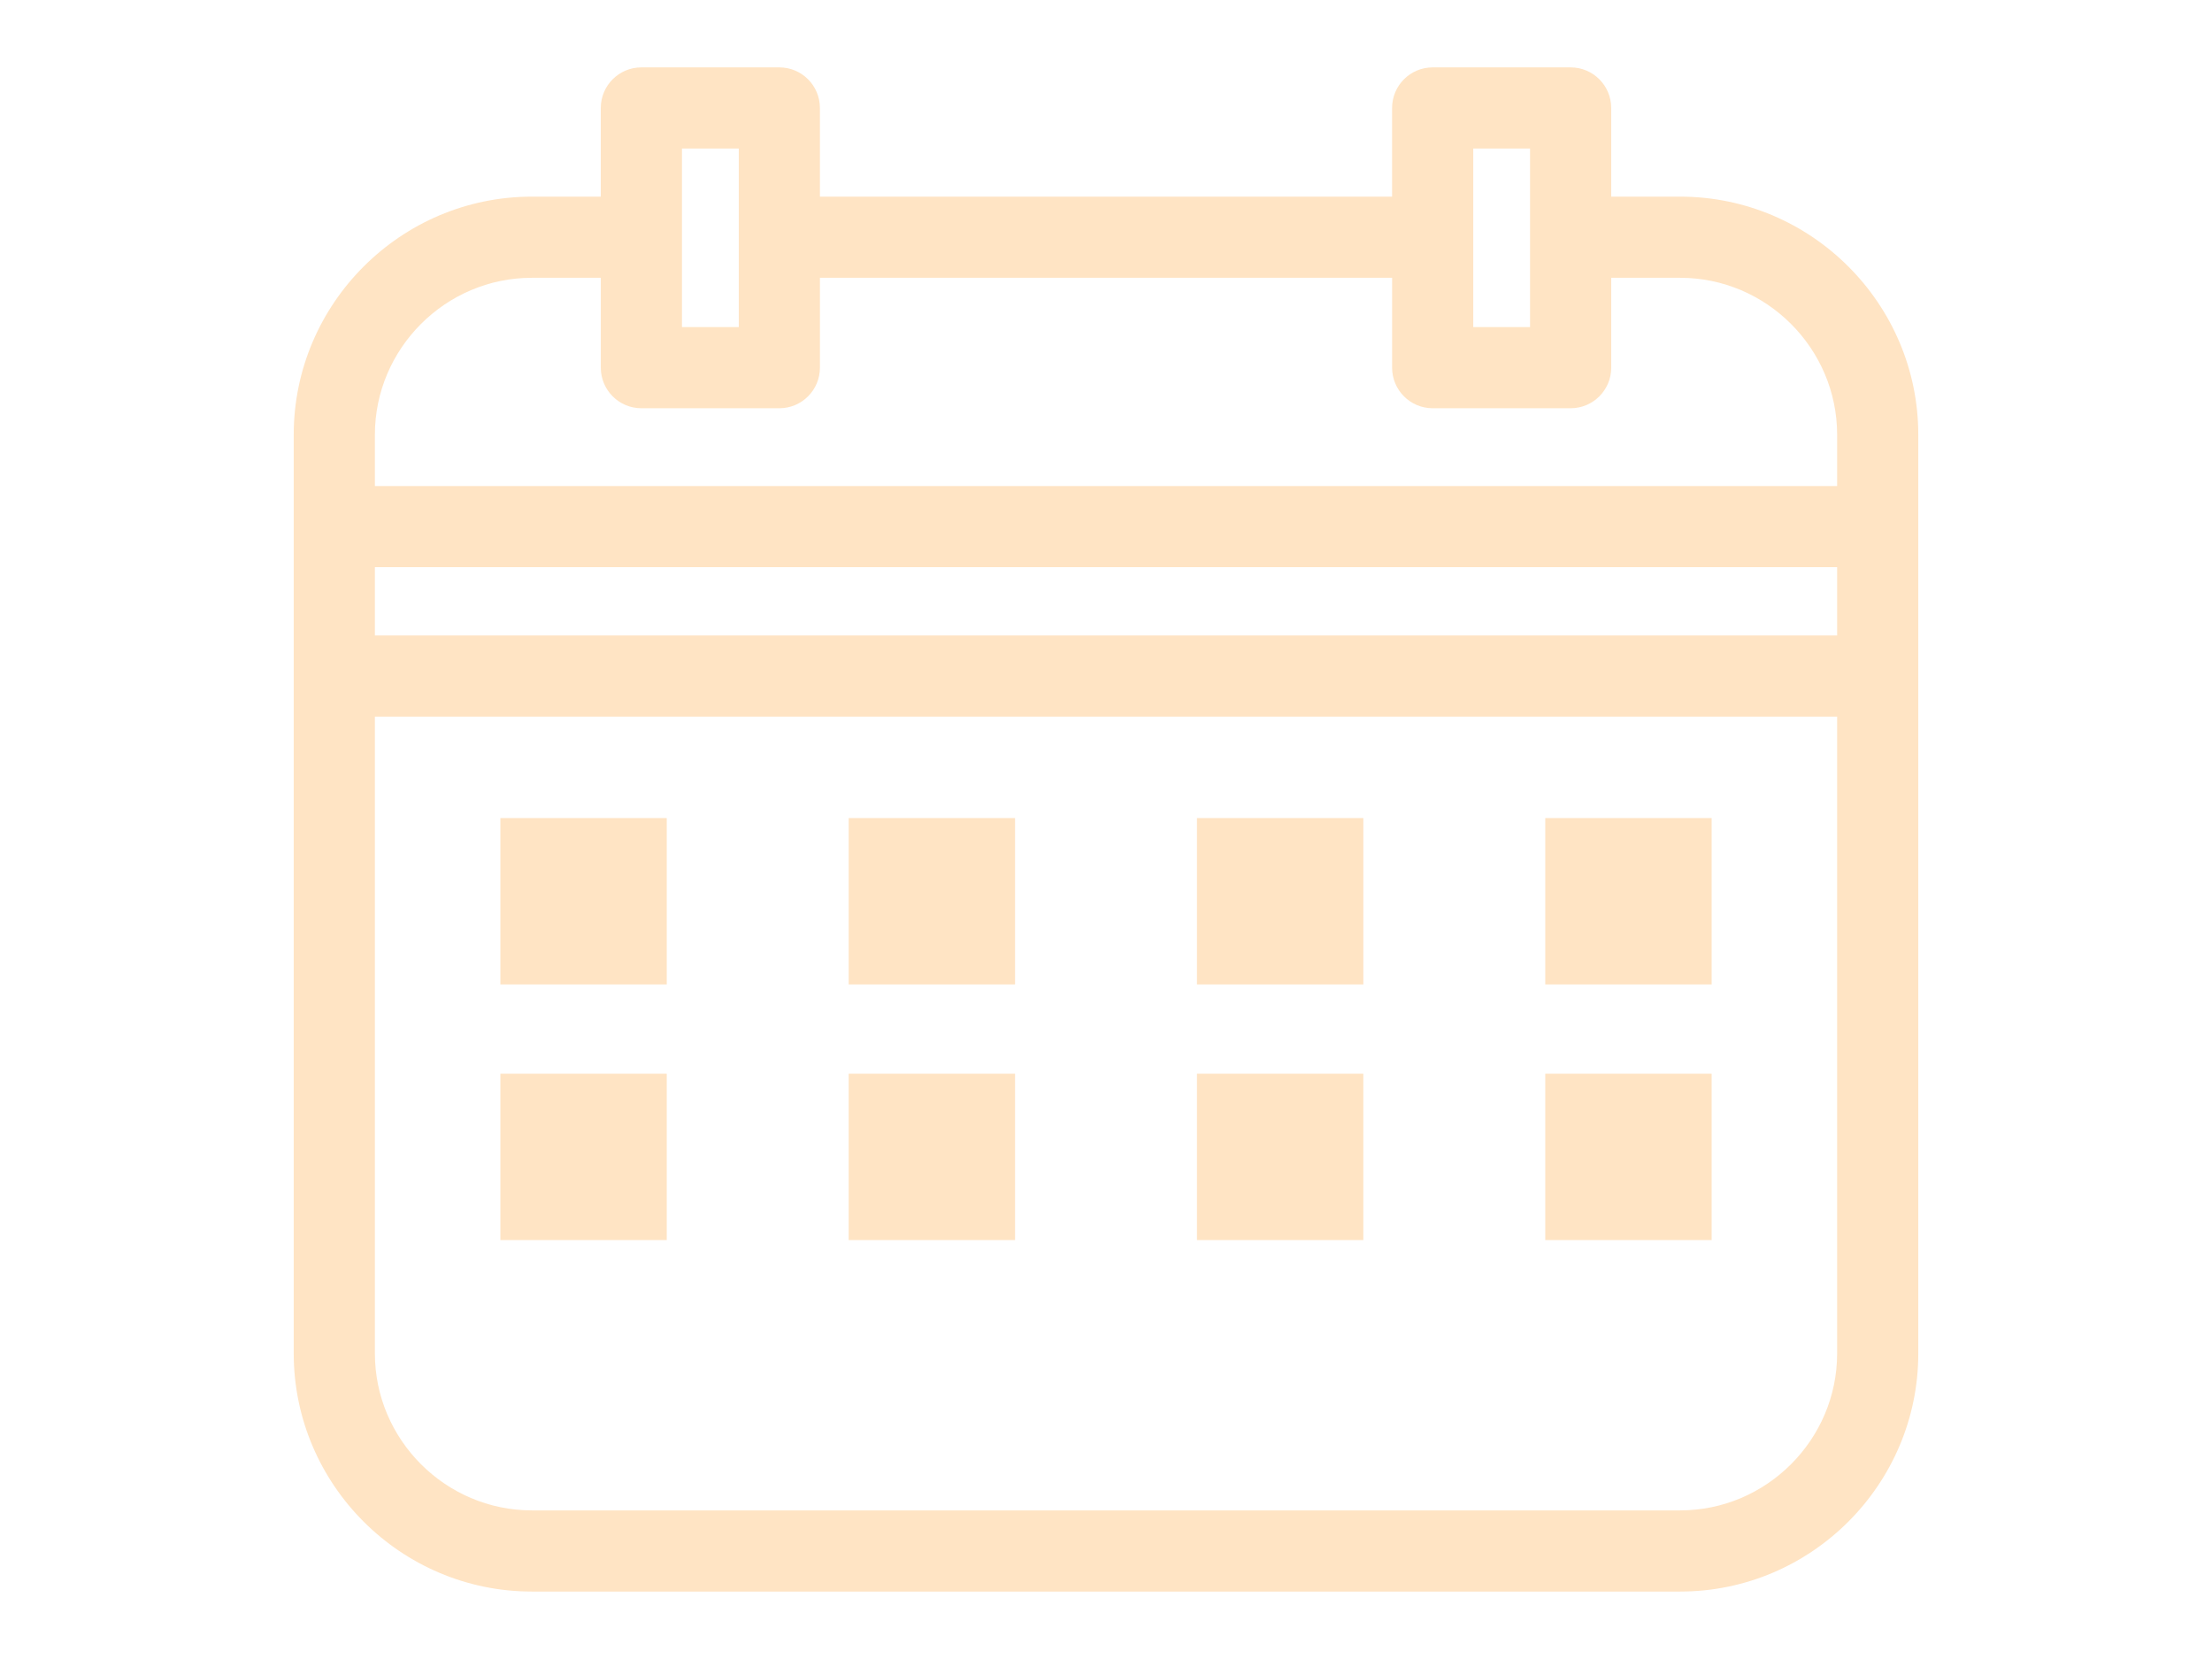 <svg height="24" style="shape-rendering:geometricPrecision; text-rendering:geometricPrecision; image-rendering:optimizeQuality; fill-rule:evenodd; clip-rule:evenodd" version="1.1" viewBox="0 0 846.66 846.66" width="8.467mm" xml:space="preserve" xmlns="http://www.w3.org/2000/svg" fill="bisque" xmlns:xlink="http://www.w3.org/1999/xlink"><defs><style type="text/css">
   <![CDATA[
    .fil0 {fill:bisque;fill-rule:nonzero}
   ]]>
  </style></defs><g id="Layer_x0020_1"><path class="fil0" d="M130.28 100.36l35.21 0 0 -45.26c0,-11.43 9.28,-20.71 20.71,-20.71l70.42 0c11.43,0 20.7,9.28 20.7,20.71l0 45.26 292.02 0 0 -45.26c0,-11.43 9.27,-20.71 20.71,-20.71l70.41 0c11.43,0 20.71,9.28 20.71,20.71l0 45.26 35.21 0c66.87,0 121.51,54.64 121.51,121.52 0,156.29 0,312.58 0,468.87 0,66.88 -54.64,121.52 -121.51,121.52l-586.1 0c-66.87,0 -121.51,-54.64 -121.51,-121.52 0,-156.29 0,-312.58 0,-468.87 0,-66.88 54.64,-121.52 121.51,-121.52zm-16.04 447.63l84.91 0 0 84.91 -84.91 0 0 -84.91zm533.27 0l84.92 0 0 84.91 -84.92 0 0 -84.91zm-177.76 0l84.91 0 0 84.91 -84.91 0 0 -84.91zm-177.75 0l84.91 0 0 84.91 -84.91 0 0 -84.91zm-177.76 -130.47l84.91 0 0 84.91 -84.91 0 0 -84.91zm533.27 0l84.92 0 0 84.91 -84.92 0 0 -84.91zm-177.76 0l84.91 0 0 84.91 -84.91 0 0 -84.91zm-177.75 0l84.91 0 0 84.91 -84.91 0 0 -84.91zm-85.09 -296.45l0 45.87 29 0 0 -45.87 0 -45.26 -29 0 0 45.26zm403.85 45.87l28.99 0 0 -91.13 -28.99 0 0 91.13zm-560.57 157.39l746.28 0 0 -34.86 -746.28 0 0 34.86zm746.28 41.42l-746.28 0 0 325c0,44.01 36.08,80.1 80.09,80.1l586.1 0c44.01,0 80.09,-36.09 80.09,-80.1l0 -325zm-746.28 -117.7l746.28 0 0 -26.17c0,-44.01 -36.08,-80.1 -80.09,-80.1l-35.21 0 0 45.87c0,11.43 -9.28,20.71 -20.71,20.71l-70.41 0c-11.44,0 -20.71,-9.28 -20.71,-20.71l0 -45.87 -292.02 0 0 45.87c0,11.43 -9.27,20.71 -20.7,20.71l-70.42 0c-11.43,0 -20.71,-9.28 -20.71,-20.71l0 -45.87 -35.21 0c-44.01,0 -80.09,36.09 -80.09,80.1l0 26.17z"/></g></svg>
